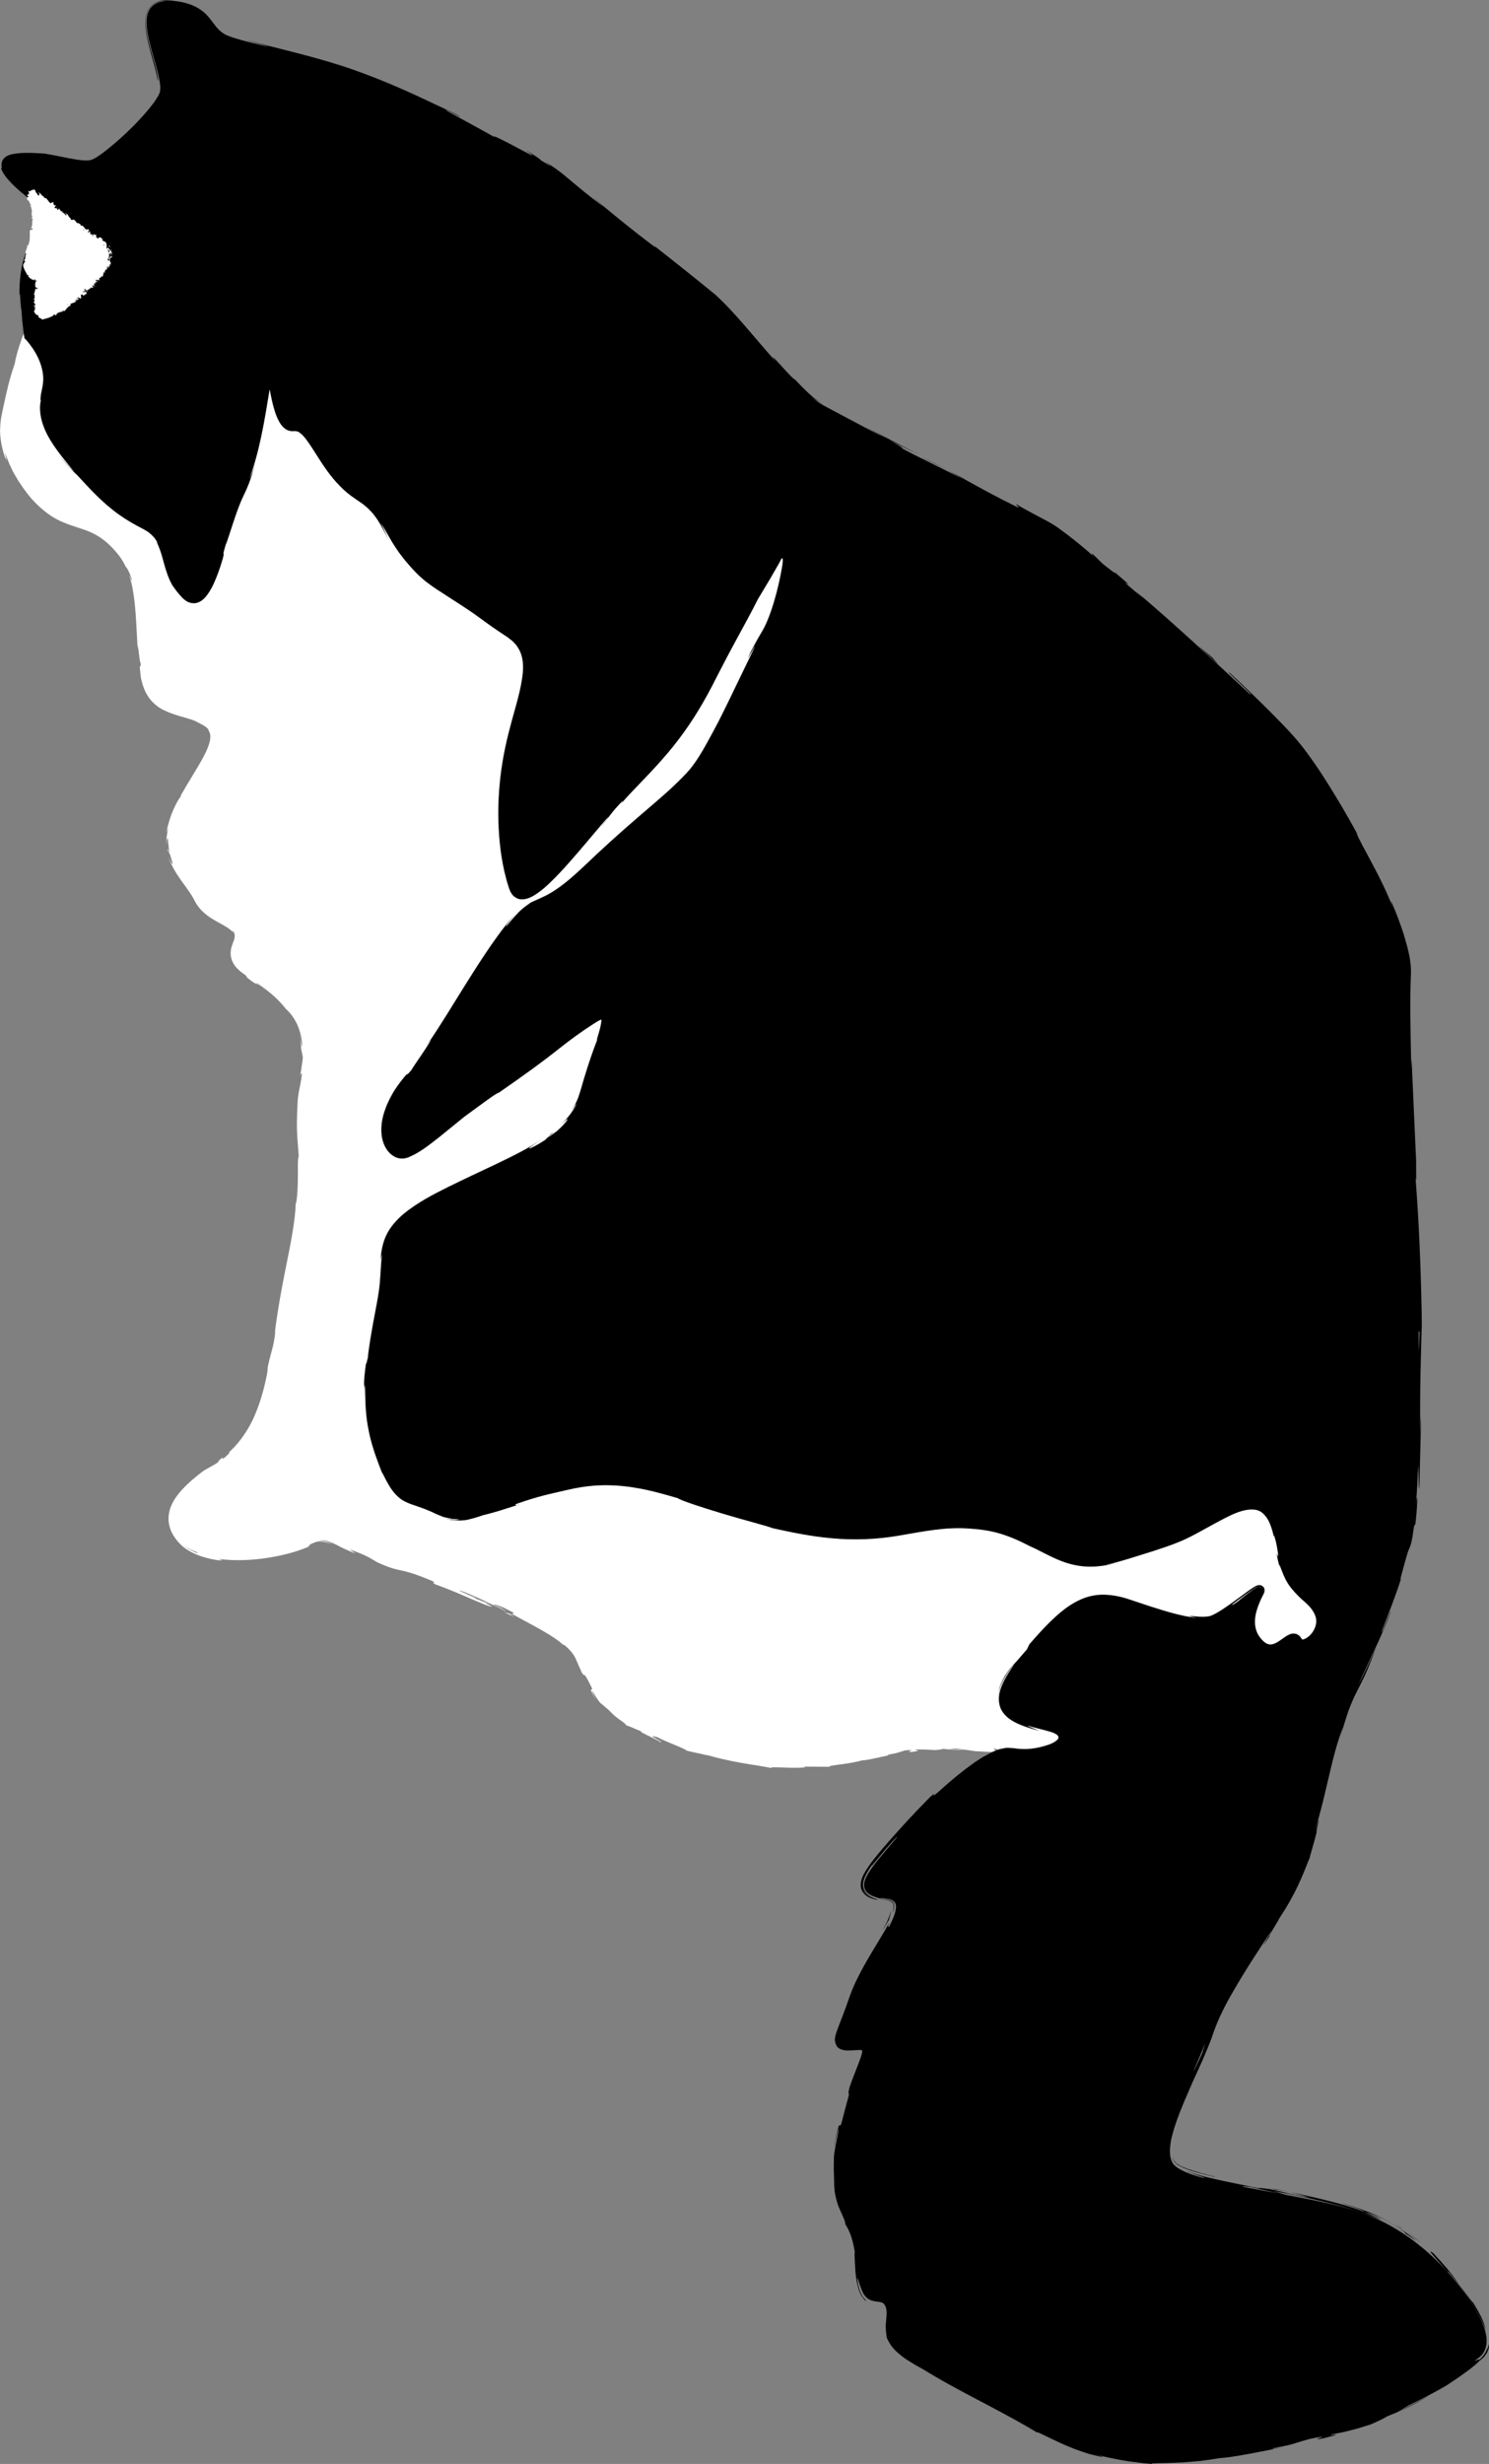 <?xml version="1.0" encoding="UTF-8"?>
<svg id="Layer_2" data-name="Layer 2" xmlns="http://www.w3.org/2000/svg" viewBox="0 0 213.56 353.22">
  <rect x="0" y="0" width="213.56" height="353.22" fill="#808080" stroke="none"/>
  <defs>
    <style>
      .cls-1 {
        fill: #fff;
      }

      .cls-2 {
        fill: none;
      }
    </style>
  </defs>
  <g id="Layer_2-2" data-name="Layer 2">
    <g>
      <path class="cls-2" d="m27.81,222.32c.5.24.68.36.48.35-.82-.36-1.58-.78-2.1-1.26.66.58,1.89,1.07,1.63.91Z"/>
      <path class="cls-2" d="m143.08,250.82s0,0,0,0c-.11.04-.23.09-.34.14-.05-.09-.17-.19-.26-.29.15.03.26.05.26.05.12.04.24.07.35.1Z"/>
      <path class="cls-2" d="m203.6,191.01c-.05,1.45-.09,2.36-.14,2.9,0-1.07,0-2.09,0-3.06.05-.06.1.04.13.16Z"/>
      <path class="cls-2" d="m179.31,313.51l4.11.93c-1.75-.32-3.49-.63-5.15-.95-.24-.1.33-.07,1.04.02Z"/>
      <path class="cls-2" d="m171.14,296.99c.61-1.43,1.2-2.81,1.7-4.09-.23.82-.43,1.47-.43,1.47-.75,1.65-1.1,2.34-1.27,2.62Z"/>
      <path class="cls-2" d="m32.4,223.54c-.29-.02-.67-.06-1.09-.11h0c.5.06.84.09,1.09.11Z"/>
      <path class="cls-2" d="m193.88,243.75c.08-.18.16-.33.22-.47-.09.19-.18.39-.27.6-.03.07-.06.13-.09.2.05-.12.1-.23.14-.33Z"/>
      <path class="cls-2" d="m2.89,43.18c.06.8.15,1.63.14.99.02.49.05,1.1.12,1.79.04.34.08.71.12,1.09.03.19.05.38.08.58l.03.17c-.03.07-.05.13-.07.19l-.07-.4-.1-.65-.16-1.3c-.1-.87-.16-1.75-.2-2.63,0-.23-.02-.44-.02-.67.06-.76.08.03.14.83Z"/>
      <g>
        <path d="m15.43,35.84s.11-.07.15-.06c0,0-.05.13-.08.21-.02-.05-.04-.1-.07-.14Z"/>
        <path d="m14.82,35.09l.14-.07c0,.08-.02.13-.04.17-.03-.03-.06-.07-.1-.1Z"/>
        <path d="m12.04,33.04s-.06-.04-.09-.06c.02-.04.06-.09.09-.12.04.07.03.13,0,.18Z"/>
        <path d="m9.8,43.68s-.09.07-.12.1c.01-.07.06-.15.02-.17.03-.02.08.02.1.08Z"/>
        <path d="m9.97,43.57h0s.06-.04.08-.04c-.02.01-.05.03-.08.04Z"/>
        <path d="m207.85,326c-1.53-1.93-3.6-3.93-2.27-2.99.84.91,1.35,1.48,1.86,2.08.51.6,1.02,1.23,1.75,2.34,1.29,1.65,2.19,2.94,2.06,2.6.18.33.63,1.02,1.03,1.8.42.77.72,1.66.82,2.23-.93-2.64-2.98-5.45-5.24-8.26-.55-.55-.09.05,0,.21Z"/>
        <path d="m183.03,313.82c.7.14,1.27.27,1.8.39-.57-.11-1.12-.22-1.69-.34-.03-.02-.05-.03-.1-.05Z"/>
        <path d="m165.05,353.22s.02-.02,0-.03c.25.02.33.04,0,.03Z"/>
        <path d="m181.93,313.65c-.57-.1-1.15-.21-1.73-.32.79.15,1.32.24,1.73.32Z"/>
        <path d="m127.46,275.34c.06-.27-.47.76-.71,1.15-.12.19-.15.23.04-.14.15-.35.67-1.15,1.03-2.52-.1.67-.27,1.15-.36,1.51Z"/>
        <path d="m182.99,313.92c-.2-.08-.51-.16-1.06-.27.41.08.81.15,1.2.23.1.04.12.07-.14.04Z"/>
        <path d="m3.12,46.95l.1.65.07.4.09.51.22.23.17.19.05.06c-.08-.09-.19-.21-.45-.48-.03-.16-.06-.33-.09-.5-.02-.11-.04-.21-.06-.32-.03-.2-.06-.4-.09-.6-.05-.41-.11-.84-.17-1.29-.1-.89-.17-1.83-.21-2.78.03.88.1,1.76.2,2.63l.16,1.3Z"/>
        <path d="m3.97,49.16l-.13-.16-.02-.02s.01.01.02.02c.05.05.08.1.13.16Z"/>
        <path d="m62.28,217.14c.26.14.66.29.65.29-.58-.21-.91-.41-1.23-.57l.58.29Z"/>
        <path d="m9.67,66.7c-.67-.75-1.31-1.55-1.31-1.55.7.82,1.46,1.65,2.24,2.49.15.19.33.4.42.54l-1.35-1.48Z"/>
        <path d="m4.02,35.17c.03-.07.05-.14.08-.2-.02.07-.04.14-.07.2,0,0,0,0,0,0Z"/>
        <path d="m128.23,273.17c0,.08,0,.14,0,.14,0-.06,0-.09,0-.14Z"/>
        <path d="m201.32,320.07c-.12-.06-.31-.18-.61-.38,0,0,.27.16.61.38Z"/>
        <path d="m.14,24.06c.16.53.35.78.56,1.09.2.3.43.55.66.81.46.51.96.98,1.49,1.44.36.31.74.61,1.11.91,0,0,0-.01.01-.02.05-.04.11-.05.18-.03-.13-.06-.09-.19-.26-.28v.02s0-.02,0-.02h0c.07-.11.17-.15.32.02-.17-.26-.07-.24-.02-.26.05,0,.05-.02-.08-.21.02,0,.03,0,.03-.02-.05-.05-.09-.08-.09-.08,0,0,.01,0,.02.01.01,0,.03.02.07.04,0,0,0,0-.01-.02-.02-.01-.05-.03-.08-.05-.02-.01.08,0,.12.02-.03-.03-.07-.03-.11-.03,0,0-.03,0,0,0,0,0,0,0,0,0,0,0,0,0,0,0-.07,0,.05-.02.12,0,.08.02.18.05.26.03.03-.03-.09-.09-.12-.11.1.01.19-.01.27-.05h0c.09-.05.17-.09.32-.06l.12.11s-.09-.12-.15-.18c-.01,0-.02,0-.03,0-.07-.03-.03-.03.03,0,.09.07.16.05.25.26l-.1-.11c.03.17.31.51.48.75.07.1.13.18.15.23-.04-.08-.06-.13-.08-.17-.13-.33.32.15-.06-.58.07.07.16.21.19.32.06.01.07-.04-.05-.24.33.29.26.41.51.57,0-.08-.07-.15-.11-.26.17.26.28.48.49.55,0-.05.02-.09-.04-.13.38.28.54.76.83.83.08-.28.14,0,.29-.19l.1.16-.12.05c.13.09.14.31.29.32l-.03-.15.21.21-.18-.03c.05.19-.19.23.01.3-.02-.04.12.09.27.03h0s-.01-.09-.03-.13c.05.02.09.05.03.13.02.11.03.21.15.24.07-.04.14-.22.18-.25-.06.2.25.27.2.49,0-.06.08-.15.1-.17l-.05.16c.09,0,.11,0,.16-.09.19.11-.24.19.04.25,0-.02.01-.03,0-.08.24.11.32.4.55.47.2-.14-.12-.17.07-.27.22.23.35.64.65.78h-.06c-.16.28.29,0,.33.21-.02-.04.06-.18.05-.14.21.08.32.32.54.59v-.09c.16,0,.32.15.46.2-.01.09.06.13-.05.2.63-.17.55.67,1.1.55-.04-.03-.05-.12-.02-.1l.23.25c-.1.11-.08.05-.2.1-.01.09.03.2.1.25-.07-.16.13-.19.23-.22-.03.03-.04.08-.07.12.29-.12-.14.26.15.25l.03-.07c.05.08.06.21.15.25.13-.12-.03-.12.04-.23.11.08.04.41.23.34-.02-.07-.09-.12-.11-.19.22-.08.2-.03.3,0h-.01s.24.06.24.06h-.08c-.12.46.23.27.24.64,0-.35.07-.15.17-.31h0s.04-.07.04-.07c-.01.03-.02.05-.04.07.08,0,.19,0,.2-.05,0,.19.22.02.2.29.04-.04.09.07.17-.06.08.13-.09.06-.13.13.03.3.57.15.6.61.11.26,0,.44.04.66.01.01.02.03.03.04.1-.02.11-.18.11-.18.16.06.22.16.21.32.03-.05.09-.05.17-.04.04.12-.17.16-.02.26.05-.05.14-.12.17-.2,0-.03,0-.05-.01-.07-.02.02-.04.03-.06.02.04-.03.05-.05.05-.07v.05s.04-.02.04-.02c0,.03,0,.06-.02.09.02.15-.04.33-.08.49.11.02.14-.12.19-.2,0,.2,0,.5-.2.54l-.05-.1c-.02.06.14.03.18-.02.11-.16-.1-.21-.16-.2l-.02.11c-.36-.04,0-.39-.15-.57l-.16.15c.21.43.21.86-.1,1.27,0,0,0,.01,0,.01.09.05.17.09.25.15,0-.02-.02-.04,0-.06l.2.06-.1.08c.09.08.15.18.15.34l-.26.06.08.13.11-.13c.05.16-.08.14-.18.15.05.06.08.11.08.16h-.34c.08.08.23.06.21.2-.16,0-.15-.22-.31-.15.05.16.15.2,0,.22.05.06.1.07.16.05-.13.03-.19.19-.35.13.07.18-.24.24-.02.4-.07-.02-.28,0-.35.07.33.07-.1.24.05.42.01.02.03.03.05.05-.06-.02-.1,0-.15,0-.07.01-.13.04-.18.09-.1.09-.19.2-.33.23.03,0,.08.02.08,0-.06.11-.02.2-.03.29-.19-.15-.36-.04-.54-.07.07.27.28.12.41.31-.14-.14-.33.06-.41-.09.03.18-.01.12.09.3-.24-.19-.11.05-.31-.01,0,.22.18.23-.02.3,0,.06.04.08.09.08.05,0,.11,0,.11,0-.05.06-.1.05-.14.02-.07-.04-.13-.13-.21-.17-.16.09-.04.16.04.25.02.02.04.05.04.08-.07.03-.17.03-.25.03-.08,0-.15,0-.18.04.01.02.02.03.02.04,0,.01.02.02.04.03-.23-.03-.32.28-.58.26,0,0-.01,0-.02,0,0,0,0,0,0,0,0,.02.01.04.02.05-.01-.02-.02-.03-.04-.04-.05-.08-.11-.16-.17-.2-.06.05-.21,0-.13.13.03-.04.08,0,.13.02h-.11c.08.2.13.05.21.08.01,0,.02,0,.04.02-.04.02-.09.03-.15.04-.15.04-.31.06-.35.16,0,.01.02,0,.03.02.12.1.25-.15.25.09l.09-.2c.12.35.07-.1.22.26-.16.23-.29.13-.45.35-.12-.05-.1-.14-.23-.19-.42.09.13.6-.27.57-.15-.06-.34-.25-.4-.01l.21.14c-.19.18-.33-.17-.44.13.1.04.21-.07.2-.02-.02.26-.18-.03-.29.06l.11.18h0s-.04.02-.06.03c-.24.12-.54.19-.79.33.04.03.08.06.1.11,0,.02.02.03.02.05-.37.13-.64.49-.87.81l-.22-.07s0,.1.05.11c-.07.13-.08-.05-.15-.1,0,0,0-.01-.02-.01-.01,0,0,.02-.01.03-.03.05,0,.12.06.13-.09,0-.2.02-.31.05-.26.06-.52.17-.62.39l.07.02c-.14.18-.4-.2-.49.05h.05c-.32.26-.94.46-1.47.58-.07.02-.15.04-.22.05,0-.15-.17-.16-.31-.22-.13-.09-.26-.18-.14-.34-.01,0-.02-.01-.03-.02-.28-.15-.33-.01-.61-.52-.08-.16.18-.3.2-.47l-.19.03-.03.06v-.05s.03,0,.03,0c0,0,.18-.27.18-.26l-.24-.12s.05-.13.05-.13c0,.05.08.1.14.1.1-.18-.11-.46-.21-.48,0,0,.21-.42.21-.42-.08,0-.11.07-.17.12.22-.21-.2-.06,0-.26.04.03.12,0,.15,0-.1-.12-.08-.36,0-.52h-.14c.02-.3.18-.65.21-.93.05.12.28.13.31.04l-.2-.06c.13-.04.06.11.23,0,0-.12-.22-.1-.29-.05l.09-.13c-.06-.01-.1.02-.17.02.14-.05-.17-.24.04-.29h-.06c0-.13.02-.23.04-.31,0-.05.02-.11.01-.18.17-.07.12-.08.23-.17-.09-.07-.24,0-.28-.03-.07-.11.03-.15.01-.26-.06.15-.24.07-.17.22-.16-.07-.2-.07-.38-.17-.09-.04-.18-.11-.27-.19-.07-.06-.15-.14-.23-.25.1,0,.17.01.18-.05-.07-.07-.2-.11-.25-.05v.03c-.02-.1-.07-.18-.12-.26-.04-.06-.08-.13-.11-.2-.08-.16-.2-.34-.24-.48-.06-.15-.12-.3-.14-.45,0-.13.03-.24.12-.32l-.02.02.22-.37c0-.18-.14.08-.21-.06.35-.34.09-.63.34-.91-.07-.07-.1-.14-.11-.21-.04.1-.07.21-.11.32-.53,1.39-.84,3.61-.78,5.79.06-.76.08.03.14.83.06.8.15,1.63.14.99.02.49.05,1.1.12,1.79.04.34.08.71.12,1.09.03.19.05.38.08.58l.03.17.02.14.09.51c.2.21.32.34.41.44.1.12.17.21.27.34.04.05.08.11.12.16.13.17.25.34.37.51.31.47.58.96.82,1.45.45,1,.69,2.02.69,2.9,0,.89-.21,1.55-.33,2.24-.09.63-.07.97-.01.88-.09.25-.19.94-.07,1.87.1.93.47,2.05,1.03,3.11,1.13,2.14,2.88,4.04,3.83,5.27,1.62,1.73,3.31,3.69,5.49,5.42,1.08.87,2.29,1.64,3.57,2.33.31.17.67.34.95.5.27.16.55.31.78.51.49.38.89.86,1.2,1.45-.54-.73.19.25.68,2.17.26.95.56,2.1,1.02,3.12.18.4.38.76.59,1.1-.12-.2-.17-.32-.1-.21.27.41.7.99,1.29,1.62.33.31.8.77,1.62.82.4.03.79-.13,1.09-.31.29-.19.52-.41.71-.63.74-.9,1.15-1.86,1.53-2.8.37-.94.67-1.85.9-2.66.38-1.48-.25.31.44-2.06.03,0,.23-.55.51-1.41.28-.86.65-2.03,1.09-3.26.22-.61.46-1.25.73-1.84.25-.55.61-1.26.85-1.88.52-1.27.84-2.44,1.04-3.27-.44,1.51-.53,1.52-.89,2.41,1.54-4.15,2.22-8.56,2.95-12.92.18.99.38,1.98.69,2.99.18.57.39,1.14.73,1.72.18.29.39.59.73.86.34.28.89.46,1.38.38.25.02.48,0,.76.23.27.18.55.48.82.81.53.67,1.01,1.45,1.51,2.23,1,1.57,2.05,3.19,3.42,4.58.67.71,1.44,1.33,2.26,1.88l1.09.75c.31.28.67.52.94.84,1.2,1.17,1.9,2.77,2.82,4.43,0,0-.31-.66-.61-1.32-.29-.65-.6-1.26-.6-1.26.65,1.02,1.14,1.97,1.61,2.74.48.78.9,1.4,1.29,1.9.38.51.71.91,1.01,1.24.29.35.55.62.8.89.49.55.98.99,1.74,1.63.4.29.87.65,1.45,1.04.58.37,1.27.82,2.1,1.36,1.14.73,2.29,1.47,3.39,2.24,1.08.76,2.21,1.64,3.37,2.4l.87.58c.3.19.59.38.8.56.24.18.49.35.66.58l.3.31c.09.11.16.24.24.35.63.94.82,2.14.74,3.41-.2,2.57-1.12,5.23-1.81,7.92-.73,2.7-1.28,5.5-1.53,8.3-.26,2.81-.26,5.63.02,8.43.14,1.4.37,2.79.68,4.16.16.69.34,1.37.56,2.04.06.17.09.32.19.54.08.2.18.41.34.61.28.4.9.77,1.43.73.52,0,.94-.16,1.3-.33.36-.17.68-.38.98-.59.6-.42,1.13-.9,1.64-1.37,1.02-.96,1.95-1.97,2.85-2.99,1.81-2.04,3.51-4.13,5.24-6.14,1.05-1.15-.53.73-.63.99,1.17-1.43,1.37-1.96,3.11-3.74l-.29.49c1.51-1.81,3.73-3.88,5.86-6.32,2.17-2.42,4.25-5.29,5.93-8.25.85-1.47,1.62-2.99,2.34-4.4.72-1.42,1.44-2.77,2.13-4.04,1.37-2.53,2.58-4.72,3.38-6.34.6-1,1.18-1.96,1.74-2.9.43-.75.86-1.49,1.28-2.22l.21-.4c.08-.12.11-.31.26-.38.13.25.03.58.01.89-.03.19-.02.18-.14.86-.1.52-.2,1.05-.32,1.58-.24,1.06-.51,2.14-.85,3.25-.34,1.1-.74,2.24-1.28,3.32-.14.28-.28.51-.45.8-.17.29-.34.59-.52.89-.33.6-.66,1.22-.99,1.85-1.48,3.28,2-3.68-.1.71l-2.29,4.73c-.95,2-1.94,3.96-2.22,4.52-.54,1.02-1.11,2.1-1.74,3.23-.69,1.24-1.47,2.55-2.4,3.67-2.01,2.31-4.67,4.47-7.33,6.77-2.67,2.29-5.34,4.7-7.88,7.14-1.26,1.19-2.54,2.33-3.9,3.25-.68.47-1.37.86-2.1,1.19-.55.26-1.15.49-1.74.8.17-.03-.4.26-1.11.87-.71.61-1.48,1.53-2.14,2.34-.48.55.31-.6,1.16-1.58-1.02,1.07-1.81,2.11-2.49,3.06-.7.95-1.3,1.84-1.85,2.66-1.1,1.65-1.98,3.05-2.82,4.39-1.68,2.67-3.13,5.14-5.61,8.82,1.12-1.56.64-.81-.12.39-.77,1.19-1.9,2.77-1.96,2.96-.76.89-.58.6-.63.59-.02,0-.1.05-.38.39-.28.34-.78.93-1.52,2.07-.49.85-.95,1.7-1.26,2.63-.33.91-.55,1.89-.55,2.89,0,.99.2,2.05.84,2.94.32.44.76.82,1.3,1.06l.43.13c.15.03.33.02.49.03.18,0,.32-.02.44-.06l.39-.11c1.8-.76,3.05-1.85,4.37-2.85,1.27-1.03,2.51-2.03,3.71-3.01,2.04-1.47,4.64-3.45,4.88-3.4,3.43-2.37,6.17-4.34,8.91-6.52,1.38-1.08,2.81-2.15,4.48-3.22.41-.27.88-.56,1.17-.7.12-.05.13-.04.16,0,0,.04,0,0,0,.14-.03.24-.08.5-.14.78-.12.55-.29,1.13-.48,1.73l-.02.27c-.51,1.27-1.24,3.39-1.86,5.46-.15.52-.3,1.03-.44,1.52-.14.5-.29.89-.42,1.29-.31.77-.63,1.39-.91,1.73.24-.16.72-1.07.66-.82,0,0-.49.99-1.21,1.83-.5.64-1.1,1.19-1.38,1.44.71-.61,1.23-1.12,1.33-1.17.11-.05-.17.53-1.58,1.77-3.18,2.27.8-.72-.78.34,0,0-.21.22-.41.43-.2.22-.42.43-.42.43-1.24.82-2.12,1.22-2.26,1.23-.16-.01.46-.37,1.94-1.4-2.08,1.39-4.38,2.52-6.68,3.62-2.3,1.09-4.61,2.16-6.86,3.27-2.26,1.12-4.5,2.29-6.49,3.92-.97.84-1.89,1.84-2.46,3.06-.58,1.23-.75,2.54-.83,3.71,0,0,.06-.25.11-.5.06-.25.12-.5.12-.5-.17,1.34-.19,2.72-.32,4.09-.11,1.36-.39,2.73-.64,4.09-.52,2.68-.94,5.16-1.08,6.69-.06.13-.29,1.39-.23.56-.43,3.07-.28,3.27-.26,3.5.07.18,0,.4.06,1.99,0-1.06.04-1.96.1-2.14,0,0,0,.2-.02.55-.02.35-.02.84,0,1.44.02,1.19.13,2.79.45,4.37.29,1.57.79,3.13,1.2,4.22.2.55.37,1.01.5,1.34.13.32.2.51.2.51.04.02.26.48.65,1.22.4.71.95,1.85,2.2,2.74.63.42,1.34.66,2,.88.66.23,1.33.46,1.98.74.33.13.64.29.96.44.34.15.73.29,1.08.44.37.1.75.17,1.12.25.37.03.73.05,1.09.08.24.04-1.45.2-2.86-.41,0,0,.22.09.55.22.33.11.8.2,1.26.3.46.03.93.09,1.27.07.34-.02.57-.03.57-.03,0,0,.17-.03.43-.07.25-.06.58-.15.91-.23.66-.18,1.28-.41,1.28-.41,0,0,1.22-.28,2.39-.65,1.17-.37,2.33-.74,2.33-.74l.02-.21c3.37-1.2,4.77-1.42,7.52-2.07,2.58-.59,4.42-.67,5.81-.64,1.39.02,2.34.15,3.19.26,1.71.28,3.04.52,6.73,1.6.36.3,3.27,1.27,6.35,2.19,3.08.93,6.34,1.74,7.26,2.11,2.53.55,5.37,1.16,8.46,1.44,3.08.29,6.44.19,9.77-.4,3.33-.57,6.67-1.27,10.07-.98,1.69.11,3.36.36,4.94.92,1.59.53,3.08,1.29,4.57,2.09l-.96-.55c2.56,1.29,4.06,2.14,5.79,2.6,1.71.45,3.68.65,6.79-.18,0,0-1.57.35-1.58.3,2.04-.45,4.26-1.21,6.72-1.96,1.22-.4,2.49-.81,3.76-1.34,1.28-.53,2.51-1.2,3.69-1.86,1.19-.65,2.39-1.32,3.55-1.88,1.14-.55,2.36-.96,3.39-.87,1.05.04,1.72.78,2.17,1.66.43.91.67,1.89.84,2.79-.14-.74-.14-.92-.04-.64.1.28.31,1.04.49,2.23.14,1.02,0,.54-.1.32-.04-.1-.07-.14-.03.11.05.26.11.85.47,1.96-.25-1.12,0-.25.4.73,0,0,.4,1.09,1.13,2.02.36.45.75.88,1.04,1.16.29.28.48.47.48.47.53.45,1.01.87,1.38,1.34.37.47.65,1.01.72,1.5.18,1-.52,2.29-1.49,2.8-.22.13-.46.16-.49.13-.05,0,.05,0,.05.05.04.1-.05-.03-.1-.1l-.04-.06-.02-.03h-.01s0-.02,0-.02c.03.05-.07-.12.06.11l-.15-.22-.16-.21c-.06-.07-.19-.14-.29-.2-.22-.14-.44-.15-.67-.15-.23,0-.33.07-.5.12-.25.11-.45.23-.62.35-.34.23-.63.45-.91.63-.57.38-1.08.55-1.52.41-.45-.11-.95-.62-1.3-1.14-.72-1.05-.73-2.45-.3-3.78.21-.67.49-1.33.82-1.99l.13-.25.09-.21c.02-.07.04-.13.05-.2,0-.05.01-.03.01-.14,0-.1-.03-.21-.07-.3-.03-.16-.33-.41-.58-.44-.11-.01-.2,0-.3.01-.12.03-.2.06-.27.09-.12.06-.23.11-.32.17-.37.22-.67.44-.98.67-1.23.89-2.4,1.8-3.6,2.57-.59.37-1.23.76-1.75.92-.53.13-1.24.13-1.89.06-2.01-.19-.56.07-.08.19-2.16-.24-4.33-.93-6.46-1.6-1.07-.35-2.13-.71-3.18-1.06-1.09-.37-2.25-.61-3.44-.65-1.19-.05-2.4.2-3.47.68-1.07.48-2.03,1.12-2.88,1.83-1.7,1.43-3.11,3.02-4.47,4.57l-.38.77c-1.3,1.52-1.74,2-2.28,2.59-.26.31-.51.68-.89,1.25-.3.62-.88,1.42-.97,2.99-.03.34-.01.26.02-.08.02-.17.05-.4.09-.68.08-.25.18-.55.29-.86.5-1.19,1.4-2.5,1.91-3.02-1.22,1.66-1.83,2.92-2.08,3.95-.21,1.05-.08,1.8.21,2.45.65,1.23,1.89,2.2,5.63,3.12,0,0-.47-.19-.95-.38-.48-.19-.95-.41-.95-.41,1.44.42,2.59.66,3.45.93.4.12.76.32.91.46.14.13.18.31.12.45-.08.2-.49.49-.84.66-.37.18-.76.31-1.23.44-1.82.53-3.15.45-4.12.32-.2-.04-.59-.06-.88-.07-.15,0-.3-.01-.45,0-.14.03-.27.05-.4.08-.26.06-.52.09-.75.17,0,0,0,0,0,0-.11.04-.23.09-.34.14-.03.01-.06.02-.09.04-.05.02-.1.04-.14.06-.04.02-.08.03-.12.05-.05.02-.09.05-.14.06-.42.17-.81.43-1.28.66-.48.32-1.05.64-1.65,1.1-1.24.88-2.8,2.12-4.9,4.03-1.38,1.16.31-.54-1.07.63-2.82,2.85-4.28,4.52-5.77,6.19-.74.84-1.47,1.68-2.31,2.75-.42.53-.86,1.13-1.31,1.9-.1.21-.23.39-.32.65-.05.13-.09.25-.14.38-.04.15-.06.32-.09.48-.04.34,0,.79.23,1.17.21.37.54.64.83.81.64.31.99.34,1.2.39.21.04.25.03.2,0-.11-.06-.61-.19-1.14-.45-.27-.16-.54-.32-.73-.57-.21-.2-.25-.46-.28-.49,0-.06.03.08.24.36.23.28.67.59,1.29.77,0-.03-.4-.08-.99-.57-.31-.26-.56-.77-.53-1.29.05-.48.2-.91.39-1.27.37-.75.83-1.36,1.17-1.83.35-.46.58-.77.58-.77-.78,1.06-.96,1.4-.83,1.25.12-.15.57-.74,1.13-1.42,1.11-1.35,2.63-3.06,2.44-2.68-.63.75-1.34,1.59-2.11,2.5-.75.93-1.59,1.88-2.25,3.1-.16.31-.3.65-.36,1.07-.04.42.09.95.44,1.24.65.59,1.35.73,2.01.93.33.09.68.16.98.24.27.06.48.18.61.31.26.24.22.8.07,1.35.03.01.17-.32.19-.73,0-.2-.04-.41-.13-.56-.1-.15-.29-.27-.51-.35-.21-.07-.5-.13-.73-.18-.23-.05-.41-.11-.52-.15-.22-.08-.14-.08.46,0-.02.02.71.11,1.13.37.31.18.38.5.39.68,0-.2-.04-.34-.13-.5-.13-.2-.38-.4-1.14-.53.24.02.55.04.84.18.29.14.57.41.6.84.07.87-.44,1.95-.98,3.03-.16.11-.19-.06.05-.83-.02.09-.08.27-.22.61-1.21,2.18-3.15,5.03-4.62,8.12-.36.77-.69,1.57-.96,2.36-.26.76-.52,1.49-.79,2.19-.27.7-.53,1.37-.77,2-.12.32-.23.63-.33.96-.05.13-.09.39-.13.62-.06.23-.02.47,0,.7-.05-.59.02-.63.01-.48.02.15.04.48.15.63.18.61.93.82,1.46.85.3.03.5,0,.71,0,.22,0,.41-.03.62-.04.4-.03.82-.04.84,0,.12.02.17.16.13.26-.02.13-.15.62-.29.99-.15.4-.31.82-.47,1.24-.34.86-.7,1.78-1.04,2.77-.3,1.11-.11.82-.12,1.05.01.24-.25.97-1.08,4.22-.2.57-.19.11-.28.2-.08.1-.35.7-.81,3.51,0,0,.06-.31.14-.72.08-.42.19-.94.3-1.38.22-.88.4-1.42.16-.13-.57,2.71-.58,3.18-.58,3.57.02.4-.07.71.04,3.3-.04,1.49.36,2.95.82,3.98.46,1.03.8,1.72.77,2.06.43.73.56,1.01.74,1.48.17.47.41,1.13.67,2.77-.14-.71-.06.79.06,2.67.08.92.25,1.91.54,2.69.25.79.86,1.32.75,1.28.48.3.22.09-.16-.35-.37-.47-.6-1.17-.73-1.74-.11-.57-.15-1.03-.12-1.06.02-.02.06.08.13.31.07.24.17.62.4,1.18.13.39.31.85.72,1.26.4.44,1.09.6,1.57.64.51.06.82.12,1,.35.21.25.33.63.36.99.05.76-.15,1.67-.12,2.41.02.74.15,1.28.15,1.43.57,1.33,1.34,1.99,2.19,2.66.43.35.93.64,1.5,1,.56.33,1.22.71,2.01,1.18-.5-.28-1.1-.69-1.39-.9,2.73,1.8,6.33,3.7,9.57,5.4,3.25,1.71,6.16,3.29,7.71,4.28-.49-.49,2.5,1.24,5.41,2.35.73.25,1.42.51,2.03.69.62.15,1.14.27,1.49.36.7.15.72.12-.48-.28,1.33.39,3.08.72,4.61.97.77.1,1.48.19,2.07.26.58.07,1.03.08,1.27.11-.14-.15,1.57-.06,3.68-.18,1.06-.02,2.21-.16,3.29-.24,1.07-.13,2.06-.28,2.79-.41,1.55-.04,6.37-1,9.26-1.61-1.3.26-1.99.37-1.55.19,3.27-.62,2.44-.56,5.17-1.32,4.4-.9-.75.37,1.92-.08,3.81-.94.53-.29,1.2-.56,0,0,.36-.07.91-.18.55-.09,1.27-.26,1.98-.45.72-.17,1.43-.39,1.95-.56.53-.17.88-.28.88-.28,1.09-.49,1.86-.84,2.26-1.12,1.88-.75,3.56-1.46,5.99-2.97,0,0-1.09.62-2.21,1.2-1.11.59-2.25,1.13-2.25,1.13l1.66-.98.84-.41c.5-.24,1.17-.58,1.83-.93,1.32-.69,2.62-1.44,2.62-1.44,3.2-2.09,4.4-3.13,4.75-3.53,0,0,0,0,0,0,0,0,.18-.15.44-.37.14-.1.28-.24.4-.43.11-.19.3-.36.36-.58.08-.22.18-.44.23-.65.03-.21.06-.41.08-.58.04-.34,0-.56,0-.56,0,0,0,.41-.13.81-.05.2-.09.4-.18.53-.07.14-.12.23-.12.23-.32.73-.73,1.12-1.02,1.37-.13-.02-.49.13-.75.21.29-.2.45-.32.45-.32,3.62-2.46-1.25-8.74-2.91-10.82-1.67-2.09-6.66-7.91-14.56-10.41-2.79-.88-6.4-1.6-10.07-2.28l-1.73-.53c2.63.48,5.9,1.16,8.8,1.93,2.92.73,5.4,1.72,6.7,2.19,0,0-.15-.07-.37-.19-.22-.12-.52-.26-.83-.39-.31-.13-.61-.27-.85-.37-.23-.1-.39-.15-.39-.15.11,0,.55.11,1.38.41.82.31,2.03.86,3.55,1.87.74.48,1.2.91.81.71.17.11.35.22.54.34.57.37,1.11.77,1.11.77-.47-.46-2.06-1.71-4.16-2.86-2.08-1.18-4.73-2.07-6.78-2.59.64.19,1.74.53,2.55.82.81.32,1.33.54.84.43-1.77-.67-3.54-1.15-5.3-1.59-1.76-.44-3.52-.83-5.29-1.19,1.44.34,2.29.62,2.96.82-3.98-.69-2.95-.69-5.96-1.26-1.16-.14-1.95-.24-1.2-.05-1.87-.39-3.54-.73-5.25-1.09-1.69-.38-3.44-.72-5.31-1.42,0,0,.25.13.61.25.36.13.81.32,1.21.44.66.22,1.1.39.47.26-.48-.13-.93-.26-1.35-.4-.08-.03-.17-.05-.25-.08-.04-.02-.09-.03-.13-.05-.38-.14-.74-.29-1.07-.45-.67-.34-1.32-.7-1.58-1.3-.28-.58-.32-1.19-.3-1.77.03-.58.11-1.14.24-1.69.53-2.21,1.44-4.4,3.05-8.06.97-2.11,1.93-4.19,2.71-6.3.69-2.12,1.59-4,2.61-5.81,2.03-3.59,4.13-6.76,5.92-9.45.26-.25-2.48,4.16-.18.64-.51.54,1.26-2.19,1.3-2.41,2.52-3.82,3.26-5.94,4.48-8.96-.29.7.54-1.84.93-3.55-.32.43,1.28-4.87-.78,1.45,2.21-6.47,2.71-11.78,4.58-16.49,0,0-.12.41-.22.84-.1.42-.2.84-.2.84,0,0,.4-1.66.94-3.26.21-.66.45-1.29.67-1.81-.02.05-.04.11-.06.16.05-.13.11-.26.16-.38-.03.07-.06.13-.09.2.05-.12.1-.23.14-.33.08-.18.16-.33.22-.47-.02.05-.05.1-.07.15.04-.08.08-.17.1-.23.05-.1.09-.18.12-.25,1.29-2.56,1.57-3,2.97-6.69-.71,1.57-1.75,3.82-2.57,5.33,1.5-3.34,3.34-6.84,4.73-10.65-.17.13-1.55,3.94-1.27,2.76,1.04-2.69,1.95-4.98,2.76-7.53l-.19.34c.93-3.45,1.11-4.12,1.33-4.54.16-.43.34-.62.68-3.23.02.17.18-.48.17-.15.29-1.95.48-6.5-.02-2.01.33-2.46.34-5.29.47-6.55.08,2.11,0,2.62.14,3.42l.25-10.01c.02-1.12-.09.82-.11,2.23-.05-2.94-.03-5.9.03-8.88.04-1.49.07-2.99.11-4.5.02-.76.04-1.51.07-2.27,0-.76-.01-1.53-.02-2.3-.13-6.13-.37-12.44-.89-19.04.19,1.49.07-.97.1-2.24-.19-4.29-.48-10.77-.66-14.74l-.04,1.27c-.11-5.1-.21-9.44-.05-13.27.09-2.08-.49-3.87-.97-5.59-.54-1.71-1.15-3.31-1.83-4.87-.1-.32-.08.09.35,1.23-1.71-4.72-4.98-9.78-5.36-11.12,0,0,.19.33.39.68-1.02-1.88-2.08-3.77-3.23-5.66-1.33-2.2-2.72-4.41-4.3-6.53-1.56-2.15-3.45-4.02-5.28-5.87-1.84-1.85-3.72-3.64-5.58-5.38-1.88-1.49,4.28,4.03,2.59,2.78-5.19-4.79-10.41-9.7-16.28-14.67.93.84.7.67,1.15,1.07-5.89-4.89.78.39-4.15-3.77.2.3-.05.11-1.73-1.22l-1.36-1.33c-.26-.18-.3-.05.41.59-1.05-.98-3.23-2.83-5.52-4.46-1.19-.83-2.43-1.38-3.45-1.95-1.03-.55-1.87-1.01-2.35-1.31-.54-.22.8.67-.02.33-3.07-1.51-5.13-2.65-7.13-3.76h.01c-2.21-.97-7.43-3.67-6.33-3.08-5.51-2.75-.82-.54-4.93-2.78l4.41,2.16-7.7-3.99,3.02,1.65c-1.79-.87-3.57-1.81-5.42-2.8-.93-.49-1.87-1-2.84-1.51-.49-.25-.98-.52-1.41-.79-.37-.26-.75-.54-1.12-.85.43.31,1.5.99,1.5.94,0,0-.06-.04-.18-.11-.11-.07-.28-.15-.46-.31-.19-.14-.4-.31-.64-.49-.22-.2-.46-.41-.7-.63-.94-.87-1.82-1.84-1.82-1.84-.56-.17-4.51-4.98-2.81-2.63-3.28-3.65-5.71-6.87-8.66-9.58-2.91-2.38-5.77-4.66-9.09-7.26.6.48.29.29.48.48-4.16-3.15-6.56-5.17-8.96-7.18.46.45,1.43,1.23,1.41,1.29-2.44-1.89-3.16-2.49-3.94-3.14-.39-.33-.8-.67-1.43-1.2-.62-.53-1.57-1.24-3.01-2.17,1.55,1.12,1.03.82-.58-.15.29.08-1.03-.8-2.11-1.44,2.12,1.49.44.55-1.46-.45-1.9-1.01-4.03-2.08-2.68-1.17-.13-.13-2.52-1.45-4.55-2.55-1.86-1.01-3.42-1.83-2.58-1.53-4.34-2.13-8.84-4.2-13.7-5.89-4.85-1.68-10.02-2.82-15.22-4.19.88.29,5.1,1.4,2.39.78-1.3-.31-2.54-.61-3.69-.96-.58-.17-1.13-.37-1.59-.58-.45-.25-.84-.57-1.18-.96-.67-.78-1.28-1.86-2.3-2.55-.99-.72-2.14-1.05-3.23-1.23-.57-.07-1.07-.17-1.7-.17-.6,0-1.3.08-1.93.53-.64.45-.97,1.21-1.06,1.85-.1.66-.06,1.28,0,1.88.3,2.4,1.24,4.71,1.72,7.24.09.1.03-.52-.23-1.56-.25-1.03-.71-2.46-1.09-3.97-.18-.76-.35-1.55-.4-2.34-.05-.78-.01-1.61.4-2.32.4-.73,1.12-1.05,1.55-1.13.45-.11.72-.06.78-.04-.4.04-.83.08-1.24.3-.41.19-.79.53-1,.94-.44.82-.41,1.66-.36,2.41.15,1.53.58,2.93.97,4.34.39,1.39.84,2.81.96,4.15.02.33,0,.64-.06.89-.02.1-.09.24-.17.39-.08.15-.14.29-.25.44-.35.59-.81,1.16-1.27,1.72-1.88,2.22-4.08,4.31-6.44,6.12-.58.42-1.24.9-1.74,1.04-.5.13-1.27.06-1.99-.04-1.48-.22-3.02-.61-4.63-.87-.85-.05-1.83-.13-2.95-.1-.56.01-1.15.07-1.77.19-.37.08-.87.26-1.18.63-.32.37-.38.9-.25,1.39Zm180,203.89s0,0,.01,0c0,0,0,0-.01,0h0s0,0,0,0Zm.51.5s-.02-.09-.03-.12c0,0,0,0,0,0,0,0,0,.01,0,.02l.02.1ZM16.19,36.55l.02-.05v.05s-.01,0-.02,0Zm-.08.16l.06-.11s0,.09-.06.11Zm187.36,157.21c0-1.07,0-2.09,0-3.06.05-.06.1.04.13.16-.05,1.45-.09,2.36-.14,2.9Zm-32.32,103.07c.61-1.43,1.2-2.81,1.7-4.09-.23.82-.43,1.47-.43,1.47-.75,1.65-1.1,2.34-1.27,2.62Zm12.27,17.45c-1.75-.32-3.49-.63-5.15-.95-.24-.1.33-.07,1.04.02l4.11.93Zm-12.68-82.54c-.49-.08-.88-.16-1.21-.23.35.08.75.16,1.21.23Zm.79.1h0c-.24-.02-.45-.05-.66-.08.21.03.43.06.66.08Zm9.6-3.96c-.02-.17-.02-.32-.22-.46-.08-.06-.24-.11-.27-.1-.04,0-.09,0-.13,0-.17.03-.21.06-.29.09-.26.13-.45.26-.64.4-.39.28-.75.56-1.06.79-.61.48-.99.78-.74.62-.88.65-1.25.84-.98.57.7-.52,1.39-1.02,2.03-1.5.33-.24.64-.47.97-.68.18-.11.31-.21.61-.3.05-.01.13-.02.2-.02.01-.02.3.05.39.18.09.11.13.25.13.38,0,.06-.01.1-.02.15-.04.17-.1.26-.13.34.03-.1.12-.2.15-.48ZM12.47,41.83c-.01-.05-.04-.11-.07-.15.07.1.24.01.07.15Zm3.66-5.01c-.21.07-.14.13-.39.15-.06.06,0,.14.07.17-.06,0-.02.14-.16.11-.09-.18-.03-.25.13-.35-.04-.04-.1-.03-.13-.03.11-.05.3-.15.48-.05Zm-.55-1.61c.05.05.22.07.25.17l-.04.04c.05-.1-.26-.09-.21-.21Zm-6.27-4.61l.13-.02-.06.14-.07-.12Z"/>
        <polygon points="63.98 15.77 63.97 15.77 63.98 15.77 63.98 15.77"/>
        <path d="m195.33,120.93c-.16-.31-.34-.62-.51-.92.02.04.04.08.07.12.22.4.44.81.44.81Z"/>
        <path d="m93.4,34.97c-.16-.12-.31-.24-.47-.37.2.16.35.27.47.37Z"/>
        <path d="m62.15,14.83c1.73.81,4.02,1.87,3.77,1.89l-1.66-.84c-.12-.05-.21-.08-.28-.11,0-.02-.24-.15-.59-.32-.35-.17-.8-.4-1.24-.62Z"/>
        <path d="m25.1,84.62c.23.34.45.64.64.84-.21-.2-.45-.54-.64-.84Z"/>
        <path d="m75.95,129.46h0s-.03.01-.05.02c.02,0,.05-.02.05-.02Z"/>
        <path d="m24.87,84.24c.08.13.15.26.23.38-.09-.14-.17-.27-.23-.38Z"/>
        <path d="m80.04,161.64c-.1.09-.16.14-.16.14.06-.05.11-.09.16-.14Z"/>
        <path d="m75.9,129.48c-.16.08-.31.17-.47.26,0,0,.36-.21.47-.26Z"/>
        <path d="m52.3,200.78c.02.51.04,1.15.09,1.97-.06-.64-.08-1.33-.09-1.97Z"/>
        <polygon points="73.92 215.94 73.92 215.9 74.83 215.6 73.92 215.94"/>
        <path d="m202.86,218.59c0,.12-.03.34-.09.79,0-.04.04-.38.09-.79Z"/>
        <path d="m194.03,243.43c-.07.15-.14.29-.21.45.05-.11.1-.22.14-.31.03-.06.04-.09.07-.14Z"/>
        <path d="m193.08,245.88c-.1.32-.17.54-.17.54.26-.86.51-1.56.76-2.16-.06.15-.12.29-.17.45-.17.42-.31.85-.41,1.17Z"/>
        <path d="m188.92,262.18c-.1.24-.14.3-.18.36,0-.02,0-.03,0-.04l.17-.32Z"/>
        <path d="m62.15,14.83c-.24-.12-.48-.23-.7-.33-1.63-.79-.52-.26.7.33Z"/>
        <path d="m138.56,68.86c-.88-.48-1.75-.96-2.66-1.46,1.5.75,2.67,1.35,2.66,1.46Z"/>
        <path d="m2.74,42.36s0,0,0-.01c0,.23.01.44.02.67l-.02-.66Z"/>
        <path d="m135.9,67.4c-1.23-.62-2.68-1.34-3.91-2,1.51.74,2.76,1.38,3.91,2Z"/>
        <path d="m201,319.41s.02.04.08.08l-.92-.59.84.5Z"/>
        <path d="m201.98,320.12c-.41-.28-.77-.52-.89-.62l.89.62Z"/>
        <path d="m201.98,320.12c.65.45,1.43,1.03,1.8,1.4,0,0-.43-.37-.89-.71-.45-.35-.91-.68-.91-.68Z"/>
        <path d="m174.3,312.12c.16.05.25.1.28.13l-.28-.13Z"/>
        <path d="m168.88,310.31c-.5-.31-.67-.82-.74-1.21.1.4.29.8.64,1.07.19.14.45.26.68.4.26.12.55.23.83.34,1.17.42,2.5.77,3.78,1.09l.23.11c-.59-.2-2.04-.47-3.47-.94-.72-.22-1.42-.52-1.95-.86Z"/>
        <polygon points="173.9 94.28 174.75 95.26 171.82 92.53 173.9 94.28"/>
      </g>
      <g>
        <path class="cls-1" d="m171.52,232c-.24-.03-.45-.06-.66-.09.21.03.43.06.66.08h0Z"/>
        <path class="cls-1" d="m180.14,227.96h0s0,0,0,0c0,0,0,0,.01,0,0,0,0,0-.01,0Z"/>
        <path class="cls-1" d="m178.83,228.48c.33-.24.64-.47.97-.68.18-.11.31-.21.61-.3.05-.01.13-.02.2-.02.01-.02.3.05.39.18.09.11.13.25.13.38,0,.06-.01.1-.02.15-.04.17-.1.26-.13.34.03-.1.12-.2.15-.48-.02-.17-.02-.32-.22-.46-.08-.06-.24-.11-.27-.1-.04,0-.09,0-.13,0-.17.03-.21.06-.29.09-.26.13-.45.26-.64.4-.39.28-.75.56-1.06.79-.61.48-.99.78-.74.62-.88.65-1.25.84-.98.57.7-.52,1.39-1.02,2.03-1.5Z"/>
        <path class="cls-1" d="m180.63,228.34s0,0,0,0c0,0,0,.01,0,.02l.02.1s-.02-.09-.03-.12Z"/>
        <path class="cls-1" d="m169.53,231.67c.35.08.75.16,1.21.23-.49-.08-.88-.16-1.21-.23Z"/>
        <path class="cls-1" d="m118.9,253.33s0-.02,0-.03c.12,0,.16.01,0,.03Z"/>
        <path class="cls-1" d="m72.32,231.12c.37.12.62.17.81.2-.3,0,2.04,1.14-.81-.2Z"/>
        <path class="cls-1" d="m43.05,148.82c-.04-.23-.1-.44-.11-.6,0,0,.13.59.11.6Z"/>
        <path class="cls-1" d="m85.48,243.66c.04.06.08.12.13.18,0,0-.06-.07-.13-.18Z"/>
        <path class="cls-1" d="m0,61.56c.01,1.23.23,2.55.69,3.93.4.82.23.32.11-.11-.1-.45-.22-.79.23.35,0,0,.12.31.31.77.21.45.47,1.06.82,1.63.64,1.16,1.45,2.21,1.45,2.21l-.16-.23c.72,1.06,1.71,2.18,2.99,3.2.62.52,1.38.99,2.18,1.37.78.36,1.62.65,2.43.91.81.27,1.6.52,2.32.88.72.36,1.39.82,2,1.35.61.54,1.16,1.15,1.66,1.77.46.62.86,1.26,1.12,1.95l-.08-.24c0-.16.62.91.85,1.86.04.34-.16-.28-.42-.8.42,1.25.59,2.31.71,3.24.13.92.19,1.71.25,2.47.11,1.51.16,2.89.29,5.08-.01-1.9.22,1.75.42,1.92.04,1.18-.29-.67.02,1.96.17.95.47,1.9,1.01,2.74.52.85,1.31,1.52,2.12,1.95,1.65.84,3.22,1.08,4.59,1.6.51.27,1.17.58,1.55.84.37.26.51.51.45.58.37.47.3,1.2.07,1.93-.22.73-.58,1.44-.98,2.16-.79,1.46-1.81,2.97-3.07,5.2v.14c-.44.55-.95,1.56-1.34,2.57-.39,1.05-.63,2.1-.74,2.61.08-.15.24-.71.27-.55,0,0-.06.14-.09.38-.04.23-.09.54-.14.85-.01.32-.02.64-.03.87,0,.24.02.4.02.4-.04-.61.09-1.07.13-1.13.09-.06.06.29.19,1.29.24,2.11-.23-.56-.16.48l.35.58c.22.76.39,1.24.36,1.33-.02.09-.29-.2-.64-1.15.86,2.73,2.89,4.53,3.85,6.51.69,1.33,1.88,2.19,2.93,2.78.53.31,1.05.57,1.5.85.46.27.83.56,1,.82.01,0-.06-.32-.09-.32.32.35.43.64.33,1.14,0,.11-.06.25-.11.38l-.16.45-.2.59c-.04.21-.06.44-.08.66-.04.92.43,1.73.88,2.21.46.47.88.78,1.21.99.03.07.51.51.15.3,1.2.95,1.29.92,1.41.95.12.02.29.05,1.51,1.05-.58-.51-1.41-1.08-1.48-1.22,0,0,1.25.85,2.34,1.8,1.11.94,1.97,2.08,1.97,2.08.06,0,.71.6,1.28,1.61.59,1,.97,2.45,1,3.68-.04.09-.18-.59-.28-1.19l.08.76c.03.38.03.78.03.78,0,0,.09.29.14.6.06.31.11.61.11.61,0,0-.01.14-.03.36-.03.22-.07.51-.11.8-.07.58-.18,1.16-.18,1.16l.19.06c-.18,1.72-.5,2.39-.6,3.8-.15,2.66-.13,3.73-.09,4.6.03.87.1,1.56.24,3.43-.18.22-.12,1.69-.13,3.23-.02,1.54-.12,3.14-.31,3.59-.09,2.47-.68,5.47-1.33,8.67-.65,3.2-1.28,6.63-1.68,9.89l.11-.53c-.25,2.79-.72,3.11-1.24,6.05l.2-.72c-.29,1.9-.89,4.5-1.91,6.88-1.01,2.39-2.57,4.42-3.93,5.52.56-.45.39-.11-.47.64-.8.54.57-.78-.95.52.41-.28.16.04-.22.3l-.88.5c-.46.25-.91.52-.91.52-1.1.83-2.22,1.74-3.24,2.88-.5.58-.99,1.21-1.33,1.98-.35.75-.54,1.65-.43,2.53.12.87.48,1.69.97,2.33.48.67,1.11,1.27,1.8,1.67,1.38.85,2.88,1.22,4.31,1.44,1.08.05.3-.1.06-.19,2.26.3,4.52.2,6.69-.1,2.17-.33,4.26-.81,6.18-1.63l.29-.36c.9-.43,1.15-.43,1.41-.42.25.02.51.02,1.71.34.27.09-.13-.08-.63-.24-.53-.18-1.04-.23-1.3-.17.67-.23,1.3.06,1.7.17.42.16.66.28.91.41.49.26.94.53,2.68,1.23l-.81-.59c2.71.96,3.01,1.33,3.93,1.84,3.68,1.68,2.85.55,7.89,2.68.77.42-.33.06.44.48,3.61,1.33,3.97,1.65,7.53,3.08,2.02.48-1.8-.77.39-.2l-2.73-1.06c2.41.78-2.11-.91-1.66-.95,1.78.64,4.38,1.9,6.59,2.99.07-.16-2.61-1.18-1.48-.92l1.13.57c-.3-.18-.33-.26-1.01-.56.48.05,1.37.59,2.46,1.11.04.11-.07.19-.48.13.05,0,.14.02.32.08,2.14,1.23,5.92,3.03,7.36,4.49-.23-.23,0-.08.11-.04.55.45,1.06.98,1.42,1.58.16.27.32.67.5,1.08.18.41.37.84.57,1.29.61.94-.01-.73,1.45,2.21.08.29-.1.14-.14.22-.03.07.04.39.76,1.42-.3-.5-1-1.78-.36-.9.71,1.2.91,1.36,1.06,1.49.17.11.29.24,1.26,1.07.96,1.13,2.22,1.63,2.32,2.03.87.28.62.25,2.21.89-.78-.12,2.88,1.44,2.72,1.54.72.05-2.57-1.31-.42-.71,1.34.72,3.99,1.62,4.15,1.91,1.12.29,1.65.34,3.4.78-.28-.06-.6-.2-.77-.26,1.52.5,3.46.92,5.24,1.24,1.78.31,3.41.53,4.3.74-.31-.2,1.39-.07,2.87-.04,1.48,0,2.74-.02,1.51-.17,1.34.01,3.45.03,3.92.03-.08-.13.74-.23,1.76-.36,1.02-.14,2.24-.34,2.93-.56.76.02,3.13-.62,4.48-.84-.61.11-.95.14-.75.02,1.56-.25,1.16-.24,2.47-.61,2.15-.2-.36.26.94.22,1.84-.26.26-.21.58-.36,0,0,.7,0,1.4.02.7.03,1.39.07,1.39.07.56-.04.96-.11,1.18-.17.96.09,1.81.21,3.17.18,0,0-.59-.04-1.19-.07-.6-.03-1.19-.04-1.19-.04l.92-.11s.71.07,1.41.16c.7.1,1.4.21,1.4.21,1.26.07,2,.11,2.43.11.05-.02.09-.05.14-.06.04-.02.08-.03.12-.05.05-.02.1-.04.14-.06.03-.01.06-.02.09-.04-.05-.09-.17-.19-.26-.29.15.03.26.05.26.05.12.04.24.07.35.1.23-.08.5-.12.75-.17.13-.03.27-.05.4-.08.14,0,.3,0,.45,0,.29.01.68.03.88.07.96.13,2.29.21,4.12-.32.47-.13.86-.26,1.23-.44.35-.17.76-.45.84-.66.06-.13.02-.32-.12-.45-.15-.14-.5-.34-.91-.46-.86-.27-2.01-.51-3.45-.93,0,0,.47.22.95.41.47.19.95.38.95.38-3.74-.92-4.97-1.89-5.63-3.12-.29-.65-.43-1.4-.21-2.45.26-1.02.86-2.28,2.08-3.95-.51.52-1.41,1.83-1.91,3.02-.1.31-.2.61-.29.86-.04.28-.07.51-.09.68-.04.34-.05.42-.02.08.1-1.57.67-2.37.97-2.99.38-.57.63-.94.89-1.25.54-.59.98-1.07,2.28-2.59l.38-.77c1.36-1.55,2.77-3.14,4.47-4.57.86-.71,1.81-1.35,2.88-1.83,1.07-.48,2.29-.73,3.47-.68,1.19.04,2.34.29,3.44.65,1.06.35,2.12.7,3.18,1.06,2.13.67,4.29,1.36,6.46,1.6-.48-.11-1.93-.38.08-.19.65.07,1.36.07,1.89-.06.52-.15,1.16-.54,1.75-.92,1.2-.78,2.37-1.68,3.6-2.57.31-.22.62-.44.98-.67.09-.05.19-.11.32-.17.07-.03.15-.06.27-.09.1-.02.19-.02.3-.01.25.03.54.27.58.44.04.09.07.2.07.3,0,.11,0,.09-.01.14-.01.07-.03.14-.05.2l-.09.21-.13.25c-.33.66-.62,1.32-.82,1.99-.43,1.33-.41,2.73.3,3.78.35.52.85,1.03,1.3,1.14.43.14.94-.03,1.52-.41.28-.18.57-.4.91-.63.16-.11.37-.24.62-.35.17-.05.27-.12.5-.12.23,0,.46,0,.67.15.1.06.22.13.29.2l.16.21.15.22c-.14-.23-.04-.06-.06-.11h0s.01.02.01.02l.02.03.04.06c.05.07.14.2.1.1,0-.05-.1-.05-.05-.05.03.02.27,0,.49-.13.97-.5,1.67-1.8,1.49-2.8-.07-.49-.35-1.03-.72-1.5-.37-.47-.86-.89-1.38-1.34,0,0-.19-.19-.48-.47-.29-.28-.68-.71-1.04-1.16-.73-.92-1.13-2.02-1.13-2.02-.41-.98-.66-1.85-.4-.73-.36-1.11-.41-1.7-.47-1.96-.03-.25,0-.21.03-.11.09.22.23.7.1-.32-.18-1.2-.39-1.95-.49-2.23-.1-.28-.1-.09.04.64-.17-.9-.41-1.89-.84-2.79-.45-.88-1.12-1.62-2.17-1.66-1.03-.09-2.25.32-3.39.87-1.16.56-2.37,1.23-3.55,1.88-1.19.66-2.41,1.34-3.69,1.86-1.27.53-2.54.94-3.76,1.34-2.46.76-4.68,1.51-6.72,1.96.01.04,1.58-.3,1.58-.3-3.11.84-5.08.63-6.79.18-1.73-.46-3.23-1.31-5.79-2.6l.96.55c-1.49-.8-2.98-1.56-4.57-2.09-1.58-.56-3.25-.81-4.94-.92-3.4-.29-6.74.41-10.07.98-3.33.59-6.69.69-9.77.4-3.09-.27-5.93-.89-8.46-1.44-.92-.36-4.18-1.18-7.26-2.11-3.08-.93-5.99-1.89-6.35-2.19-3.69-1.09-5.02-1.33-6.73-1.6-.85-.11-1.8-.24-3.19-.26-1.39-.02-3.23.05-5.81.64-2.75.65-4.15.88-7.52,2.07l-.02.21.91-.29-.91.34v-.05s-1.17.37-2.34.74c-1.18.36-2.39.65-2.39.65,0,0-.63.23-1.28.41-.33.08-.66.17-.91.23-.26.04-.43.07-.43.07,0,0-.23.01-.57.03-.34.02-.81-.04-1.27-.07-.46-.1-.92-.18-1.26-.3-.33-.13-.55-.22-.55-.22-.58-.21-.91-.41-1.23-.57l.58.29c.26.14.66.29.65.29,1.41.62,3.1.45,2.86.41-.35-.03-.72-.05-1.09-.08-.37-.08-.74-.15-1.12-.25-.36-.14-.74-.29-1.08-.44-.32-.15-.63-.31-.96-.44-.65-.28-1.31-.51-1.98-.74-.66-.22-1.37-.46-2-.88-1.25-.89-1.8-2.03-2.2-2.74-.39-.74-.62-1.2-.65-1.22,0,0-.07-.18-.2-.51-.13-.32-.31-.78-.5-1.34-.41-1.1-.9-2.65-1.2-4.22-.32-1.57-.43-3.17-.45-4.37,0-.6-.01-1.09,0-1.44.01-.35.02-.55.02-.55-.06.17-.11,1.07-.1,2.14.02.51.04,1.15.09,1.97-.06-.64-.08-1.33-.09-1.97-.05-1.58,0-1.8-.06-1.99-.02-.23-.17-.43.26-3.5-.06.83.17-.43.23-.56.14-1.53.56-4.01,1.08-6.69.25-1.36.53-2.72.64-4.09.13-1.37.15-2.75.32-4.09,0,0-.06.25-.12.5-.05.25-.11.5-.11.5.08-1.17.25-2.49.83-3.71.57-1.23,1.49-2.22,2.46-3.06,1.98-1.63,4.23-2.8,6.49-3.92,2.25-1.11,4.56-2.17,6.86-3.27,2.29-1.1,4.59-2.23,6.68-3.62-1.48,1.02-2.1,1.38-1.94,1.4.14-.01,1.02-.41,2.26-1.23,0,0,.22-.21.42-.43.21-.22.41-.43.41-.43,1.58-1.06-2.39,1.93.78-.34,1.41-1.24,1.68-1.83,1.58-1.77-.1.05-.62.56-1.33,1.17-.1.09-.16.14-.16.14.06-.05.11-.09.16-.14.28-.25.88-.8,1.38-1.44.72-.84,1.21-1.83,1.21-1.83.07-.25-.42.65-.66.82.28-.35.6-.97.91-1.73.13-.41.28-.79.42-1.29.14-.49.29-1,.44-1.52.62-2.06,1.35-4.18,1.86-5.46l.02-.27c.19-.6.36-1.19.48-1.73.06-.27.11-.54.14-.78.02-.13,0-.1,0-.14-.03-.05-.04-.06-.16,0-.29.14-.77.43-1.17.7-1.68,1.08-3.1,2.14-4.48,3.22-2.74,2.18-5.48,4.15-8.91,6.52-.24-.06-2.84,1.93-4.88,3.4-1.2.98-2.44,1.98-3.71,3.01-1.32,1-2.56,2.09-4.37,2.85l-.39.11c-.12.04-.26.07-.44.06-.16,0-.34,0-.49-.03l-.43-.13c-.54-.24-.98-.61-1.3-1.06-.64-.89-.83-1.95-.84-2.94,0-1,.21-1.98.55-2.89.31-.93.77-1.79,1.26-2.63.74-1.15,1.25-1.73,1.52-2.07.28-.34.35-.39.38-.39.04,0-.13.3.63-.59.06-.19,1.18-1.78,1.96-2.96.77-1.19,1.24-1.94.12-.39,2.49-3.68,3.93-6.15,5.61-8.82.84-1.34,1.72-2.74,2.82-4.39.55-.82,1.15-1.7,1.85-2.66.69-.95,1.47-2,2.49-3.06-.85.97-1.63,2.12-1.16,1.58.66-.81,1.43-1.73,2.14-2.34.71-.62,1.27-.9,1.11-.87.59-.31,1.19-.54,1.74-.8.72-.33,1.42-.72,2.1-1.19,1.36-.93,2.64-2.07,3.9-3.25,2.54-2.43,5.21-4.85,7.88-7.14,2.65-2.3,5.31-4.46,7.33-6.77.93-1.12,1.7-2.43,2.4-3.67.63-1.13,1.2-2.21,1.74-3.23.28-.56,1.27-2.52,2.22-4.52l2.29-4.73c2.1-4.39-1.38,2.57.1-.71.33-.64.65-1.25.99-1.85.17-.3.35-.6.52-.89.17-.29.31-.52.45-.8.54-1.08.94-2.22,1.28-3.32.34-1.1.62-2.19.85-3.25.12-.53.23-1.06.32-1.58.12-.67.12-.67.14-.86.02-.31.11-.63-.01-.89-.14.07-.18.25-.26.38l-.21.4c-.42.73-.84,1.46-1.28,2.22-.56.94-1.14,1.9-1.74,2.9-.8,1.62-2.01,3.81-3.38,6.34-.69,1.27-1.4,2.62-2.13,4.04-.72,1.41-1.48,2.93-2.34,4.4-1.68,2.96-3.76,5.83-5.93,8.25-2.13,2.44-4.35,4.51-5.86,6.32l.29-.49c-1.74,1.77-1.94,2.31-3.11,3.74.1-.26,1.68-2.14.63-.99-1.73,2.02-3.43,4.1-5.24,6.14-.9,1.02-1.84,2.03-2.85,2.99-.51.48-1.04.95-1.64,1.37-.3.21-.62.42-.98.59-.36.17-.78.33-1.3.33-.53.04-1.15-.32-1.43-.73-.17-.21-.27-.41-.34-.61-.1-.22-.14-.37-.19-.54-.22-.67-.4-1.36-.56-2.04-.32-1.37-.54-2.76-.68-4.16-.28-2.8-.28-5.62-.02-8.43.25-2.8.8-5.6,1.53-8.3.69-2.69,1.61-5.35,1.81-7.92.09-1.27-.11-2.47-.74-3.41-.08-.12-.15-.24-.24-.35l-.3-.31c-.18-.22-.43-.4-.66-.58-.21-.18-.51-.37-.8-.56l-.87-.58c-1.16-.77-2.29-1.64-3.37-2.4-1.1-.77-2.25-1.5-3.39-2.24-.84-.54-1.52-.98-2.1-1.36-.58-.39-1.06-.75-1.45-1.04-.77-.64-1.25-1.09-1.74-1.63-.25-.26-.52-.54-.8-.89-.3-.33-.63-.73-1.01-1.24-.39-.5-.81-1.13-1.29-1.9-.47-.78-.96-1.72-1.61-2.74,0,0,.31.61.6,1.26.31.66.61,1.32.61,1.32-.91-1.66-1.61-3.25-2.82-4.43-.27-.32-.63-.56-.94-.84l-1.09-.75c-.82-.55-1.59-1.17-2.26-1.88-1.38-1.39-2.43-3.01-3.42-4.58-.5-.78-.98-1.56-1.51-2.23-.26-.32-.54-.63-.82-.81-.28-.24-.51-.21-.76-.23-.49.08-1.04-.1-1.38-.38-.35-.27-.56-.57-.73-.86-.35-.58-.55-1.15-.73-1.72-.31-1-.51-2-.69-2.99-.72,4.36-1.4,8.77-2.95,12.92.36-.9.45-.9.89-2.41-.2.83-.52,2-1.04,3.27-.24.62-.6,1.33-.85,1.88-.27.59-.5,1.23-.73,1.84-.44,1.23-.81,2.41-1.09,3.26-.28.86-.47,1.4-.51,1.41-.69,2.37-.05.58-.44,2.06-.23.81-.53,1.73-.9,2.66-.38.94-.8,1.9-1.53,2.8-.19.22-.42.44-.71.63-.3.18-.69.34-1.09.31-.83-.04-1.29-.51-1.62-.82-.59-.63-1.02-1.21-1.29-1.62-.07-.11-.02.01.1.21-.2-.33-.41-.7-.59-1.1-.46-1.02-.76-2.17-1.02-3.12-.49-1.91-1.22-2.89-.68-2.17-.31-.59-.71-1.07-1.2-1.45-.23-.21-.51-.35-.78-.51-.27-.16-.64-.33-.95-.5-1.28-.69-2.48-1.46-3.57-2.33-2.18-1.73-3.87-3.69-5.49-5.42.15.19.33.4.42.54l-1.35-1.48c-.67-.75-1.31-1.55-1.31-1.55.7.82,1.46,1.65,2.24,2.49-.94-1.23-2.7-3.14-3.83-5.27-.56-1.06-.93-2.18-1.03-3.11-.11-.92-.01-1.61.07-1.87-.06.08-.07-.26.01-.88.12-.69.34-1.35.33-2.24,0-.88-.24-1.9-.69-2.9-.23-.5-.51-.99-.82-1.45-.12-.18-.24-.34-.37-.51-.04-.05-.08-.11-.12-.16-.1-.13-.17-.22-.27-.34-.09-.11-.21-.23-.41-.44l-.09-.51-.02-.14c-.03.07-.05.13-.07.19l.09.51.22.23.17.19.05.06s.01.01.02.02c.05.05.08.1.13.16l-.13-.16-.02-.02c-.08-.09-.19-.21-.45-.48-.03-.16-.06-.33-.09-.5-.09.24-.17.46-.25.7-.47,1.34-.81,2.53-.95,3.42-.76,2.17-1.18,4.08-1.61,6.1-.1.51-.22,1-.32,1.56-.09.58-.17,1.17-.15,1.79Zm75.43,68.18s.36-.21.47-.26c-.16.08-.31.17-.47.26Zm-49.7-44.3c-.21-.2-.45-.54-.64-.84.23.34.45.64.64.84Zm5.56,137.97h0c.27.03.48.05.67.07-.2-.02-.43-.05-.67-.07Zm-5.12-2.01c.66.58,1.89,1.07,1.63.91.5.24.68.36.48.35-.82-.36-1.58-.78-2.1-1.26Z"/>
        <polygon class="cls-1" points="43.05 153.87 43.1 153.88 43.02 154.34 43.05 153.87"/>
        <path class="cls-1" d="m16.13,36.82c-.21.07-.14.13-.39.15-.06.06,0,.14.07.17-.06,0-.02.14-.16.11-.09-.18-.03-.25.13-.35-.04-.04-.1-.03-.13-.03.11-.05.3-.15.48-.05Z"/>
        <path class="cls-1" d="m15.97,35.73s0,.06-.02.09c0-.03,0-.05-.01-.07l.03-.02Z"/>
        <path class="cls-1" d="m12.47,41.83c-.01-.05-.04-.11-.07-.15.07.1.24.01.07.15Z"/>
        <path class="cls-1" d="m15.93,35.7v.05s-.03.03-.05.02c.04-.03.05-.05.05-.07Z"/>
        <path class="cls-1" d="m4.21,29.33c.09.09.15.17.19.25-.01,0-.02.02-.04.03l-.15-.27Z"/>
        <path class="cls-1" d="m15.88,36.32c.03-.16.1-.34.08-.49-.04.08-.12.15-.17.2-.15-.1.06-.15.02-.26-.08,0-.13-.01-.17.04,0-.16-.06-.26-.21-.32,0,0-.01.16-.11.18-.01-.01-.02-.03-.03-.04-.03-.23.06-.4-.04-.66-.03-.45-.58-.3-.6-.61.04-.07.21,0,.13-.13-.08.13-.13.02-.17.06.02-.27-.21-.1-.2-.29-.01.06-.12.05-.2.05-.1.16-.18-.04-.17.31,0-.37-.36-.18-.24-.63h.08s-.24-.07-.24-.07h.01c-.1-.03-.08-.08-.3,0,.02.07.09.12.11.19-.19.07-.12-.26-.23-.34-.07.12.09.12-.04.23-.09-.04-.1-.16-.15-.25l-.03.07c-.29.01.13-.36-.15-.25.03-.03.04-.09.07-.12-.1.03-.3.06-.23.22-.07-.05-.11-.15-.1-.25.12-.06.1,0,.2-.1l-.23-.25s-.02.08.02.1c-.55.12-.47-.71-1.1-.55.11-.08.03-.11.05-.2-.14-.05-.3-.19-.45-.2v.09c-.23-.27-.34-.51-.56-.59.01-.04-.07.1-.05.14-.04-.22-.49.07-.33-.23h.06c-.3-.13-.43-.53-.65-.76-.19.11.13.13-.07.27-.23-.08-.31-.36-.55-.47.02.05,0,.06,0,.08-.28-.06.15-.14-.04-.25-.05.08-.08.1-.16.09l.05-.16s-.1.11-.1.17c.05-.22-.26-.29-.2-.49-.05.03-.12.21-.18.25-.13-.02-.14-.13-.15-.24h0c-.15.06-.29-.07-.27-.03-.2-.07.04-.11-.01-.3l.18.03-.21-.21.03.15c-.15-.02-.16-.23-.29-.32l.12-.05-.1-.16c-.15.18-.21-.09-.29.19-.3-.07-.46-.55-.83-.83.06.04.03.08.04.13-.2-.07-.32-.3-.49-.55.04.12.1.18.11.26-.25-.16-.18-.28-.51-.57.12.2.11.25.05.24-.02-.12-.12-.25-.19-.32.38.73-.07.25.06.58.02.04.04.1.08.17-.01-.04-.08-.13-.15-.23-.18-.24-.45-.57-.48-.75l.1.11c-.09-.21-.16-.19-.25-.26.06.06.13.14.15.18l-.12-.11c-.15-.03-.22.01-.32.06h0c-.08.04-.17.06-.27.05.03.02.15.08.12.11-.08.02-.18-.02-.26-.03-.07-.03-.19,0-.12,0,0,0,0,0,0,0,.04,0,.08,0,.11.03-.04,0-.13-.03-.12-.02.04.02.06.04.08.05,0,0,0,.01.01.02-.03-.02-.05-.03-.07-.04,0,0-.02-.01-.02-.01,0,0,.04.03.09.08,0,0-.01.01-.03.02.13.19.13.21.08.21-.05.02-.15,0,.02.26-.15-.18-.25-.13-.32-.02.17.09.13.22.26.28-.07-.01-.13,0-.18.03,0,0,0,.01-.01.02-.05.05-.1.12-.09.2.14.19.29.35.44.43-.19-.09-.09.07.02.24.15.2.15.31.08.37.09.16.11.29.13.45.01.13.07.38.1.43-.18-.04-.07.18-.13.26,0-.02.03-.06.06-.05.15.04-.11.21-.01.3.07.04.16-.02.18.05-.12,0-.26.28-.11.38,0-.05.06-.05.11-.08-.2.47.02,1.01-.3,1.47l.22-.06c.22.35-.37.16-.37.4-.01.6.06,1.28-.16,1.86-.02.07-.04.14-.07.2,0,0,0,0,0,0-.06.02-.06-.05-.13-.08,0,.06.17.13.04.17l-.1-.05c.17.32-.24.7-.19,1.02.01.07.04.14.11.21-.25.28,0,.57-.34.91.08.15.21-.12.21.06l-.22.37.02-.02c-.09.09-.13.2-.12.32.02.15.07.3.14.45.05.14.16.32.24.48.03.07.07.14.11.2.05.08.1.17.12.26v-.03c.05-.06.18-.02.25.05,0,.06-.08.04-.18.05.08.11.15.18.23.25.09.08.18.14.27.19.18.11.22.11.38.17-.07-.14.12-.07.17-.22.01.11-.08.15-.01.26.04.04.19-.03.28.03-.11.09-.06.1-.23.17,0,.07,0,.13-.01.18-.02.08-.04.18-.04.3h.06c-.21.06.1.25-.04.3.08,0,.11-.03.17-.02l-.09.13c.07-.06.29-.07.29.05-.17.1-.1-.05-.23,0l.2.06c-.03.09-.27.08-.31-.04-.03.28-.19.63-.21.94h.14c-.08.15-.11.39,0,.51-.04,0-.11.04-.15,0-.2.19.22.05,0,.26.06-.05.09-.12.17-.12,0,0-.21.41-.21.42.1.02.3.3.21.48-.06,0-.13-.05-.14-.1,0,0-.06.12-.05.13l.24.12s-.18.25-.18.26l.19-.03c-.02.17-.28.31-.2.47.27.51.32.37.61.52.01,0,.02,0,.03.02-.12.16,0,.25.14.34.15.06.31.07.31.22.07-.01.15-.03.22-.05.53-.12,1.16-.31,1.47-.57h-.05c.09-.26.35.12.49-.06l-.07-.02c.09-.22.36-.33.62-.39.11-.02.22-.04.31-.05-.06-.01-.08-.08-.06-.13,0-.01,0-.03.01-.03,0,0,.01,0,.02.01.08.04.08.23.15.1-.05,0-.07-.09-.05-.11l.22.07c.23-.32.51-.67.87-.81,0-.02,0-.04-.02-.05-.02-.05-.06-.08-.1-.11.25-.14.55-.21.79-.33.02-.01.04-.02.06-.03h0s-.11-.18-.11-.18c.1-.09.27.2.29-.06.01-.05-.1.06-.2.02.11-.3.25.06.44-.13l-.21-.14c.06-.24.26-.05.4.01.4.03-.15-.48.27-.57.12.05.1.14.23.19.16-.22.29-.13.45-.35-.14-.36-.1.09-.22-.26l-.09.2c0-.24-.13.02-.25-.09,0,0-.02,0-.03-.02.04-.1.2-.13.35-.16.05-.01.1-.02.15-.04-.01-.01-.02-.01-.04-.02-.09-.04-.13.11-.21-.07h.11s-.09-.07-.13-.03c-.08-.13.07-.08.13-.13.05.05.11.12.17.2.01.02.02.03.04.04,0-.01-.02-.03-.02-.05,0,0,0,0,0,0,0,0,.01,0,.02,0,.27.03.36-.28.58-.26-.02,0-.04-.02-.04-.03,0-.01-.01-.03-.02-.04.03-.04.1-.04.18-.04.08,0,.18,0,.25-.03,0-.03-.03-.05-.04-.08-.07-.09-.2-.16-.04-.25.07.04.14.13.21.17.05.03.09.04.14-.02,0,0-.06.01-.11,0-.04,0-.08-.03-.09-.08.2-.07.01-.07.02-.3.2.06.07-.18.31.01-.11-.18-.06-.12-.09-.3.09.15.27-.05.41.09-.14-.19-.34-.04-.41-.31.18.03.35-.08.54.07.01-.1-.03-.18.03-.29,0,.02-.05.01-.08,0,.14-.03.23-.14.33-.23.05-.05.11-.08.18-.09.04,0,.09-.02.15,0-.03-.02-.04-.03-.05-.05-.15-.17.29-.35-.05-.42.07-.06.27-.08.35-.07-.22-.16.09-.22.02-.4.15.05.21-.11.35-.13-.05.02-.11,0-.16-.05.16-.02.06-.06,0-.22.16-.07.15.15.31.15.03-.14-.13-.12-.21-.21h.34s-.02-.1-.08-.15c.11,0,.24.01.18-.15l-.11.13-.08-.13.26-.06c0-.16-.06-.26-.15-.34l.1-.08-.2-.06s0,.04,0,.06c-.08-.05-.17-.1-.25-.15,0,0,0-.01,0-.01.31-.41.31-.83.1-1.27l.16-.15c.14.19-.22.54.15.57l.02-.11c.06,0,.26.04.16.2-.03.05-.19.08-.18.02l.05.1c.2-.04.2-.34.2-.54-.05.08-.08.22-.19.2Zm-6.18,7.29s.08.02.1.08c-.05.03-.09.07-.12.1.01-.07.06-.15.02-.17Zm.27-.03h0s.06-.04.08-.04c-.02.01-.05.03-.08.04Zm2.07-10.54s-.06-.04-.09-.06c.02-.04.06-.09.09-.12.04.07.03.13,0,.18Zm2.87,2.16s-.06-.07-.1-.1l.14-.07c0,.08-.02.13-.04.17Zm.67.58s-.05.13-.08.21c-.02-.05-.04-.1-.07-.14.05-.04.11-.07.15-.06Z"/>
        <path class="cls-1" d="m4.05,27.41s0,0,0,0c0,0-.03,0,0,0Z"/>
        <polygon class="cls-1" points="4.83 44.28 4.88 44.27 4.84 44.33 4.83 44.28"/>
        <path class="cls-1" d="m14.23,33.98s-.02.05-.04.07h0s.04-.07.04-.07Z"/>
        <path class="cls-1" d="m4.86,27.15s-.02,0-.03,0c-.07-.03-.03-.03.03,0Z"/>
        <path class="cls-1" d="m8.14,29.88s-.01-.09-.03-.13c.05.02.09.05.03.13Z"/>
        <polygon class="cls-1" points="3.89 27.99 3.89 27.99 3.88 28.01 3.89 27.99"/>
        <path class="cls-1" d="m16.21,36.5v.05s-.01,0-.02,0l.02-.05Z"/>
        <path class="cls-1" d="m16.11,36.71l.06-.11s0,.09-.06.11Z"/>
        <path class="cls-1" d="m15.58,35.21c.05.05.22.07.25.17l-.04.04c.05-.1-.26-.09-.21-.21Z"/>
        <polygon class="cls-1" points="9.3 30.6 9.44 30.58 9.38 30.72 9.3 30.6"/>
      </g>
    </g>
  </g>
</svg>